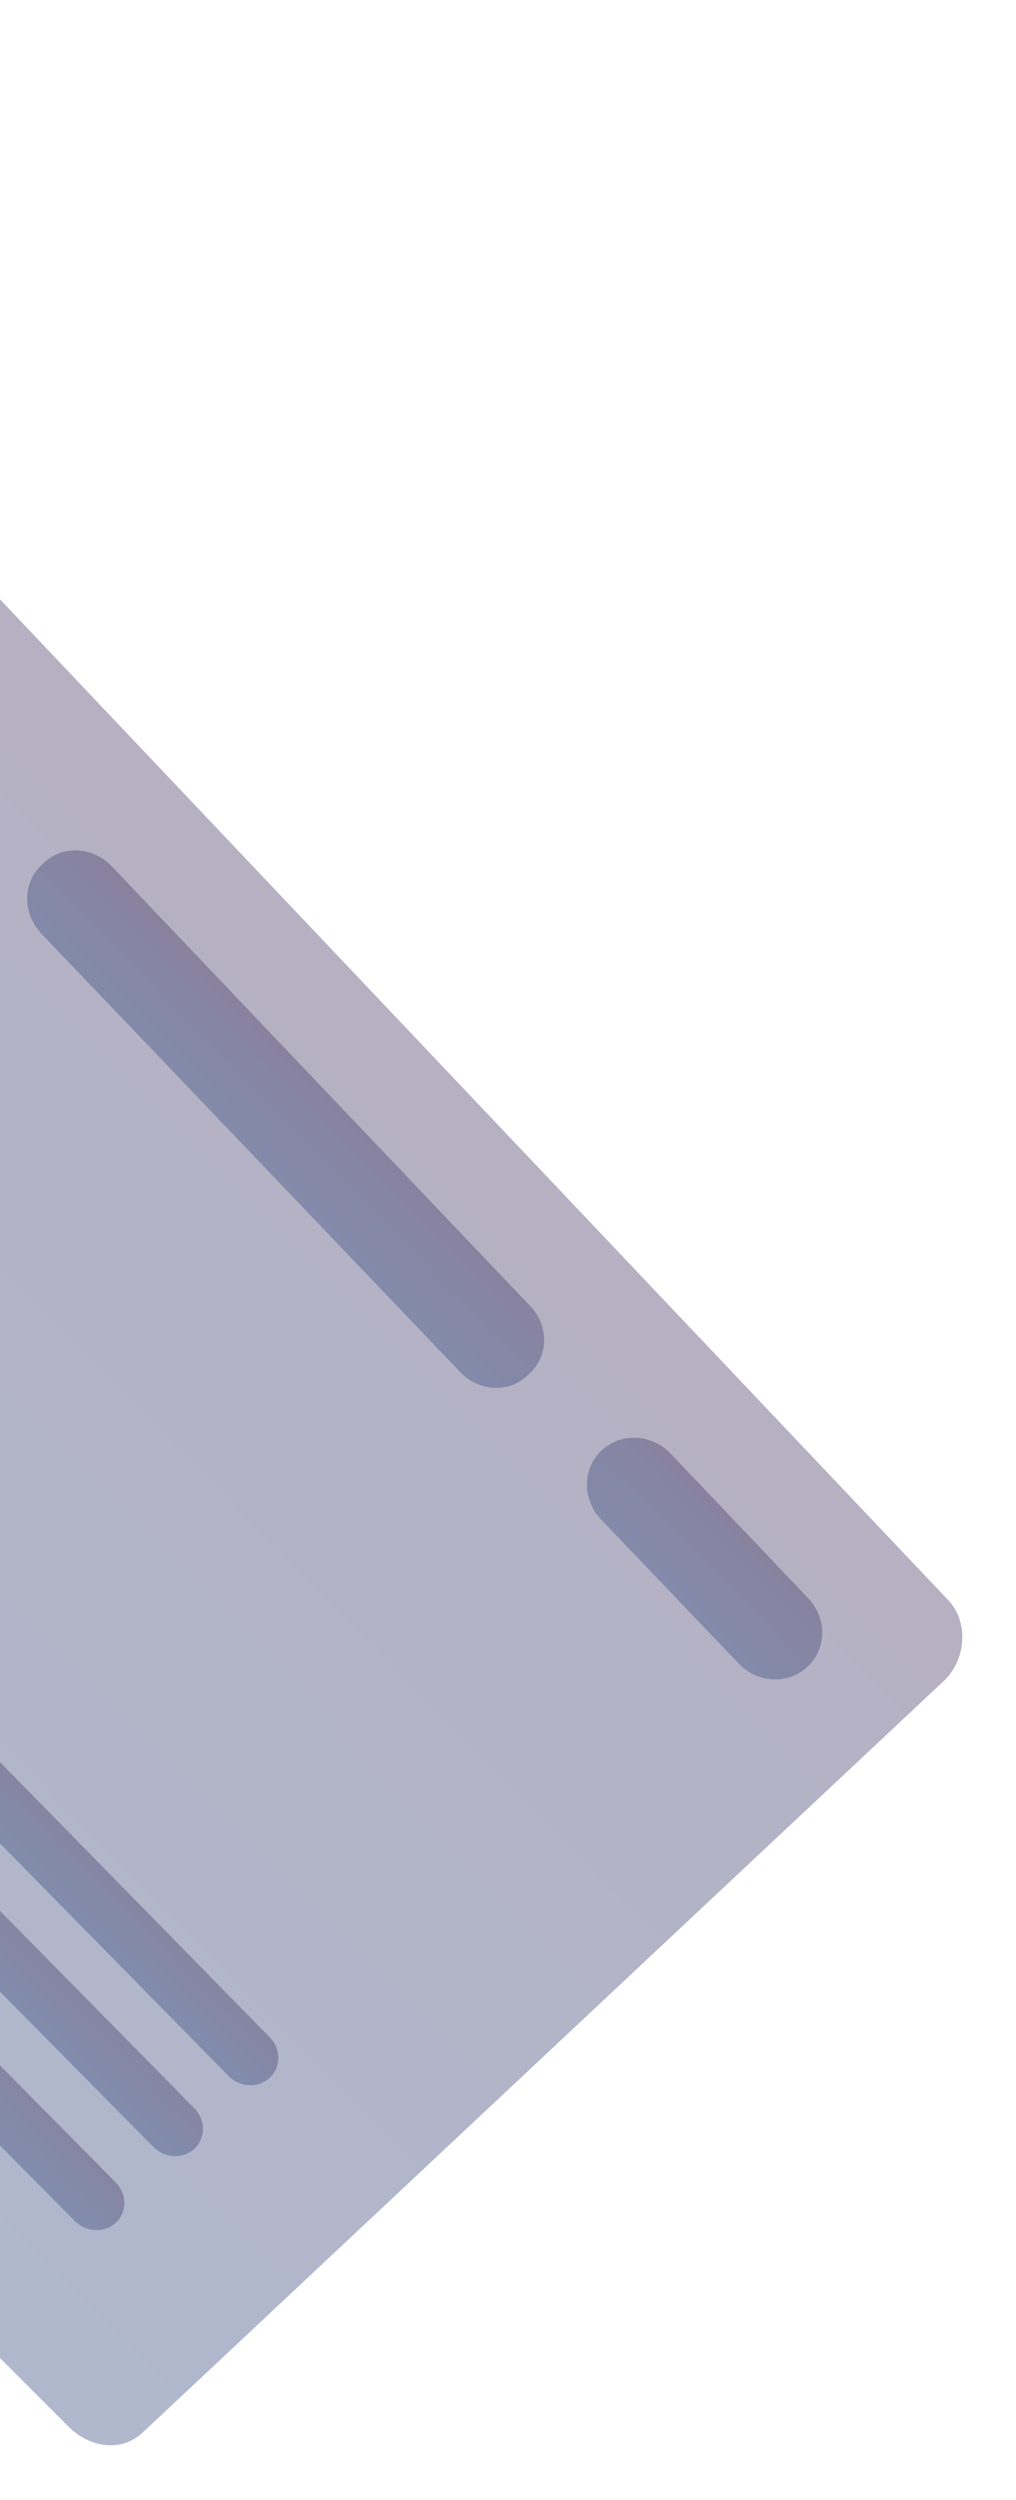 <svg width="113" height="278" viewBox="0 0 113 278" fill="none" xmlns="http://www.w3.org/2000/svg">
<path d="M-44.497 74.106C-45.492 75.069 -47.094 75.023 -48.127 73.949C-49.16 72.875 -49.154 71.264 -48.157 70.299L-37.931 60.376C-36.933 59.407 -35.328 59.457 -34.297 60.536C-33.265 61.616 -33.279 63.231 -34.276 64.2L-44.497 74.106ZM-63.666 92.687C-64.656 93.644 -66.257 93.602 -67.293 92.534C-68.329 91.467 -68.327 89.867 -67.337 88.906L-57.16 79.031C-56.165 78.068 -54.563 78.114 -53.528 79.186C-52.493 80.258 -52.501 81.864 -53.495 82.825L-63.666 92.687ZM-82.743 111.177C-83.731 112.133 -85.329 112.091 -86.368 111.033C-87.407 109.972 -87.409 108.381 -86.424 107.424L-76.295 97.597C-75.308 96.638 -73.704 96.682 -72.667 97.745C-71.63 98.811 -71.633 100.408 -72.618 101.365L-82.743 111.177ZM-101.73 129.582C-102.712 130.532 -104.31 130.494 -105.351 129.442C-106.395 128.391 -106.402 126.807 -105.422 125.855L-95.341 116.075C-94.357 115.119 -92.757 115.163 -91.716 116.218C-90.677 117.276 -90.672 118.861 -91.656 119.817L-101.73 129.582ZM105.448 177.906L-17.619 48.053L-25.238 55.436C-26.236 56.407 -27.842 56.357 -28.871 55.276C-29.903 54.192 -29.887 52.572 -28.888 51.601L-21.265 44.207L-57.685 5.777C-60.295 3.023 -64.666 3.302 -67.166 5.751L-158.549 95.354C-160.991 97.746 -160.595 101.318 -157.949 103.969L-121.005 140.976L-114.297 134.465C-113.315 133.515 -111.717 133.553 -110.674 134.603C-109.632 135.653 -109.623 137.231 -110.599 138.18L-117.309 144.681L7.589 269.793C10.006 272.215 13.508 272.693 15.889 270.461L104.964 186.913C107.399 184.631 107.828 180.419 105.448 177.906" fill="url(#paint0_linear)" fill-opacity="0.4"/>
<path d="M58.645 152.962C56.595 154.906 53.272 154.746 51.224 152.602L4.619 103.836C2.514 101.638 2.484 98.239 4.551 96.252L4.879 95.938C6.95 93.947 10.334 94.128 12.435 96.334L58.987 145.241C61.033 147.391 61.024 150.709 58.97 152.653L58.645 152.962Z" fill="url(#paint1_linear)" fill-opacity="0.4"/>
<path d="M89.806 185.333C87.683 187.331 84.267 187.174 82.173 184.983L66.856 168.959C64.742 166.747 64.753 163.319 66.886 161.304L66.912 161.278C69.045 159.264 72.489 159.427 74.599 161.646L89.895 177.716C91.987 179.913 91.957 183.311 89.83 185.309L89.806 185.333" fill="url(#paint2_linear)" fill-opacity="0.4"/>
<path d="M30.009 231.022C28.745 232.212 26.691 232.127 25.417 230.831L-47.542 156.604C-48.87 155.253 -48.909 153.166 -47.632 151.941C-46.355 150.711 -44.242 150.814 -42.917 152.167L29.993 226.52C31.266 227.82 31.273 229.836 30.009 231.022" fill="url(#paint3_linear)" fill-opacity="0.4"/>
<path d="M21.631 238.907C20.37 240.094 18.316 240.008 17.042 238.716L-29.754 191.318C-31.065 189.992 -31.097 187.934 -29.828 186.723C-28.556 185.511 -26.464 185.608 -25.155 186.936L21.608 234.417C22.882 235.71 22.892 237.723 21.631 238.907Z" fill="url(#paint4_linear)" fill-opacity="0.4"/>
<path d="M12.891 247.133C11.634 248.316 9.581 248.232 8.302 246.945L-38.555 199.704C-39.864 198.383 -39.902 196.331 -38.634 195.122C-37.367 193.913 -35.277 194.008 -33.966 195.331L12.861 242.654C14.136 243.945 14.151 245.95 12.891 247.133" fill="url(#paint5_linear)" fill-opacity="0.4"/>
<defs>
<linearGradient id="paint0_linear" x1="-79.792" y1="183.51" x2="20.309" y2="85.149" gradientUnits="userSpaceOnUse">
<stop stop-color="#384E83"/>
<stop offset="1" stop-color="#463B67"/>
</linearGradient>
<linearGradient id="paint1_linear" x1="26.07" y1="127.003" x2="34.465" y2="118.753" gradientUnits="userSpaceOnUse">
<stop stop-color="#384E83"/>
<stop offset="1" stop-color="#463B67"/>
</linearGradient>
<linearGradient id="paint2_linear" x1="73.817" y1="176.48" x2="81.632" y2="168.802" gradientUnits="userSpaceOnUse">
<stop stop-color="#384E83"/>
<stop offset="1" stop-color="#463B67"/>
</linearGradient>
<linearGradient id="paint3_linear" x1="-13.231" y1="191.523" x2="-8.659" y2="187.03" gradientUnits="userSpaceOnUse">
<stop stop-color="#384E83"/>
<stop offset="1" stop-color="#463B67"/>
</linearGradient>
<linearGradient id="paint4_linear" x1="-7.826" y1="213.634" x2="-3.241" y2="209.129" gradientUnits="userSpaceOnUse">
<stop stop-color="#384E83"/>
<stop offset="1" stop-color="#463B67"/>
</linearGradient>
<linearGradient id="paint5_linear" x1="-16.649" y1="221.997" x2="-11.962" y2="217.392" gradientUnits="userSpaceOnUse">
<stop stop-color="#384E83"/>
<stop offset="1" stop-color="#463B67"/>
</linearGradient>
</defs>
</svg>
